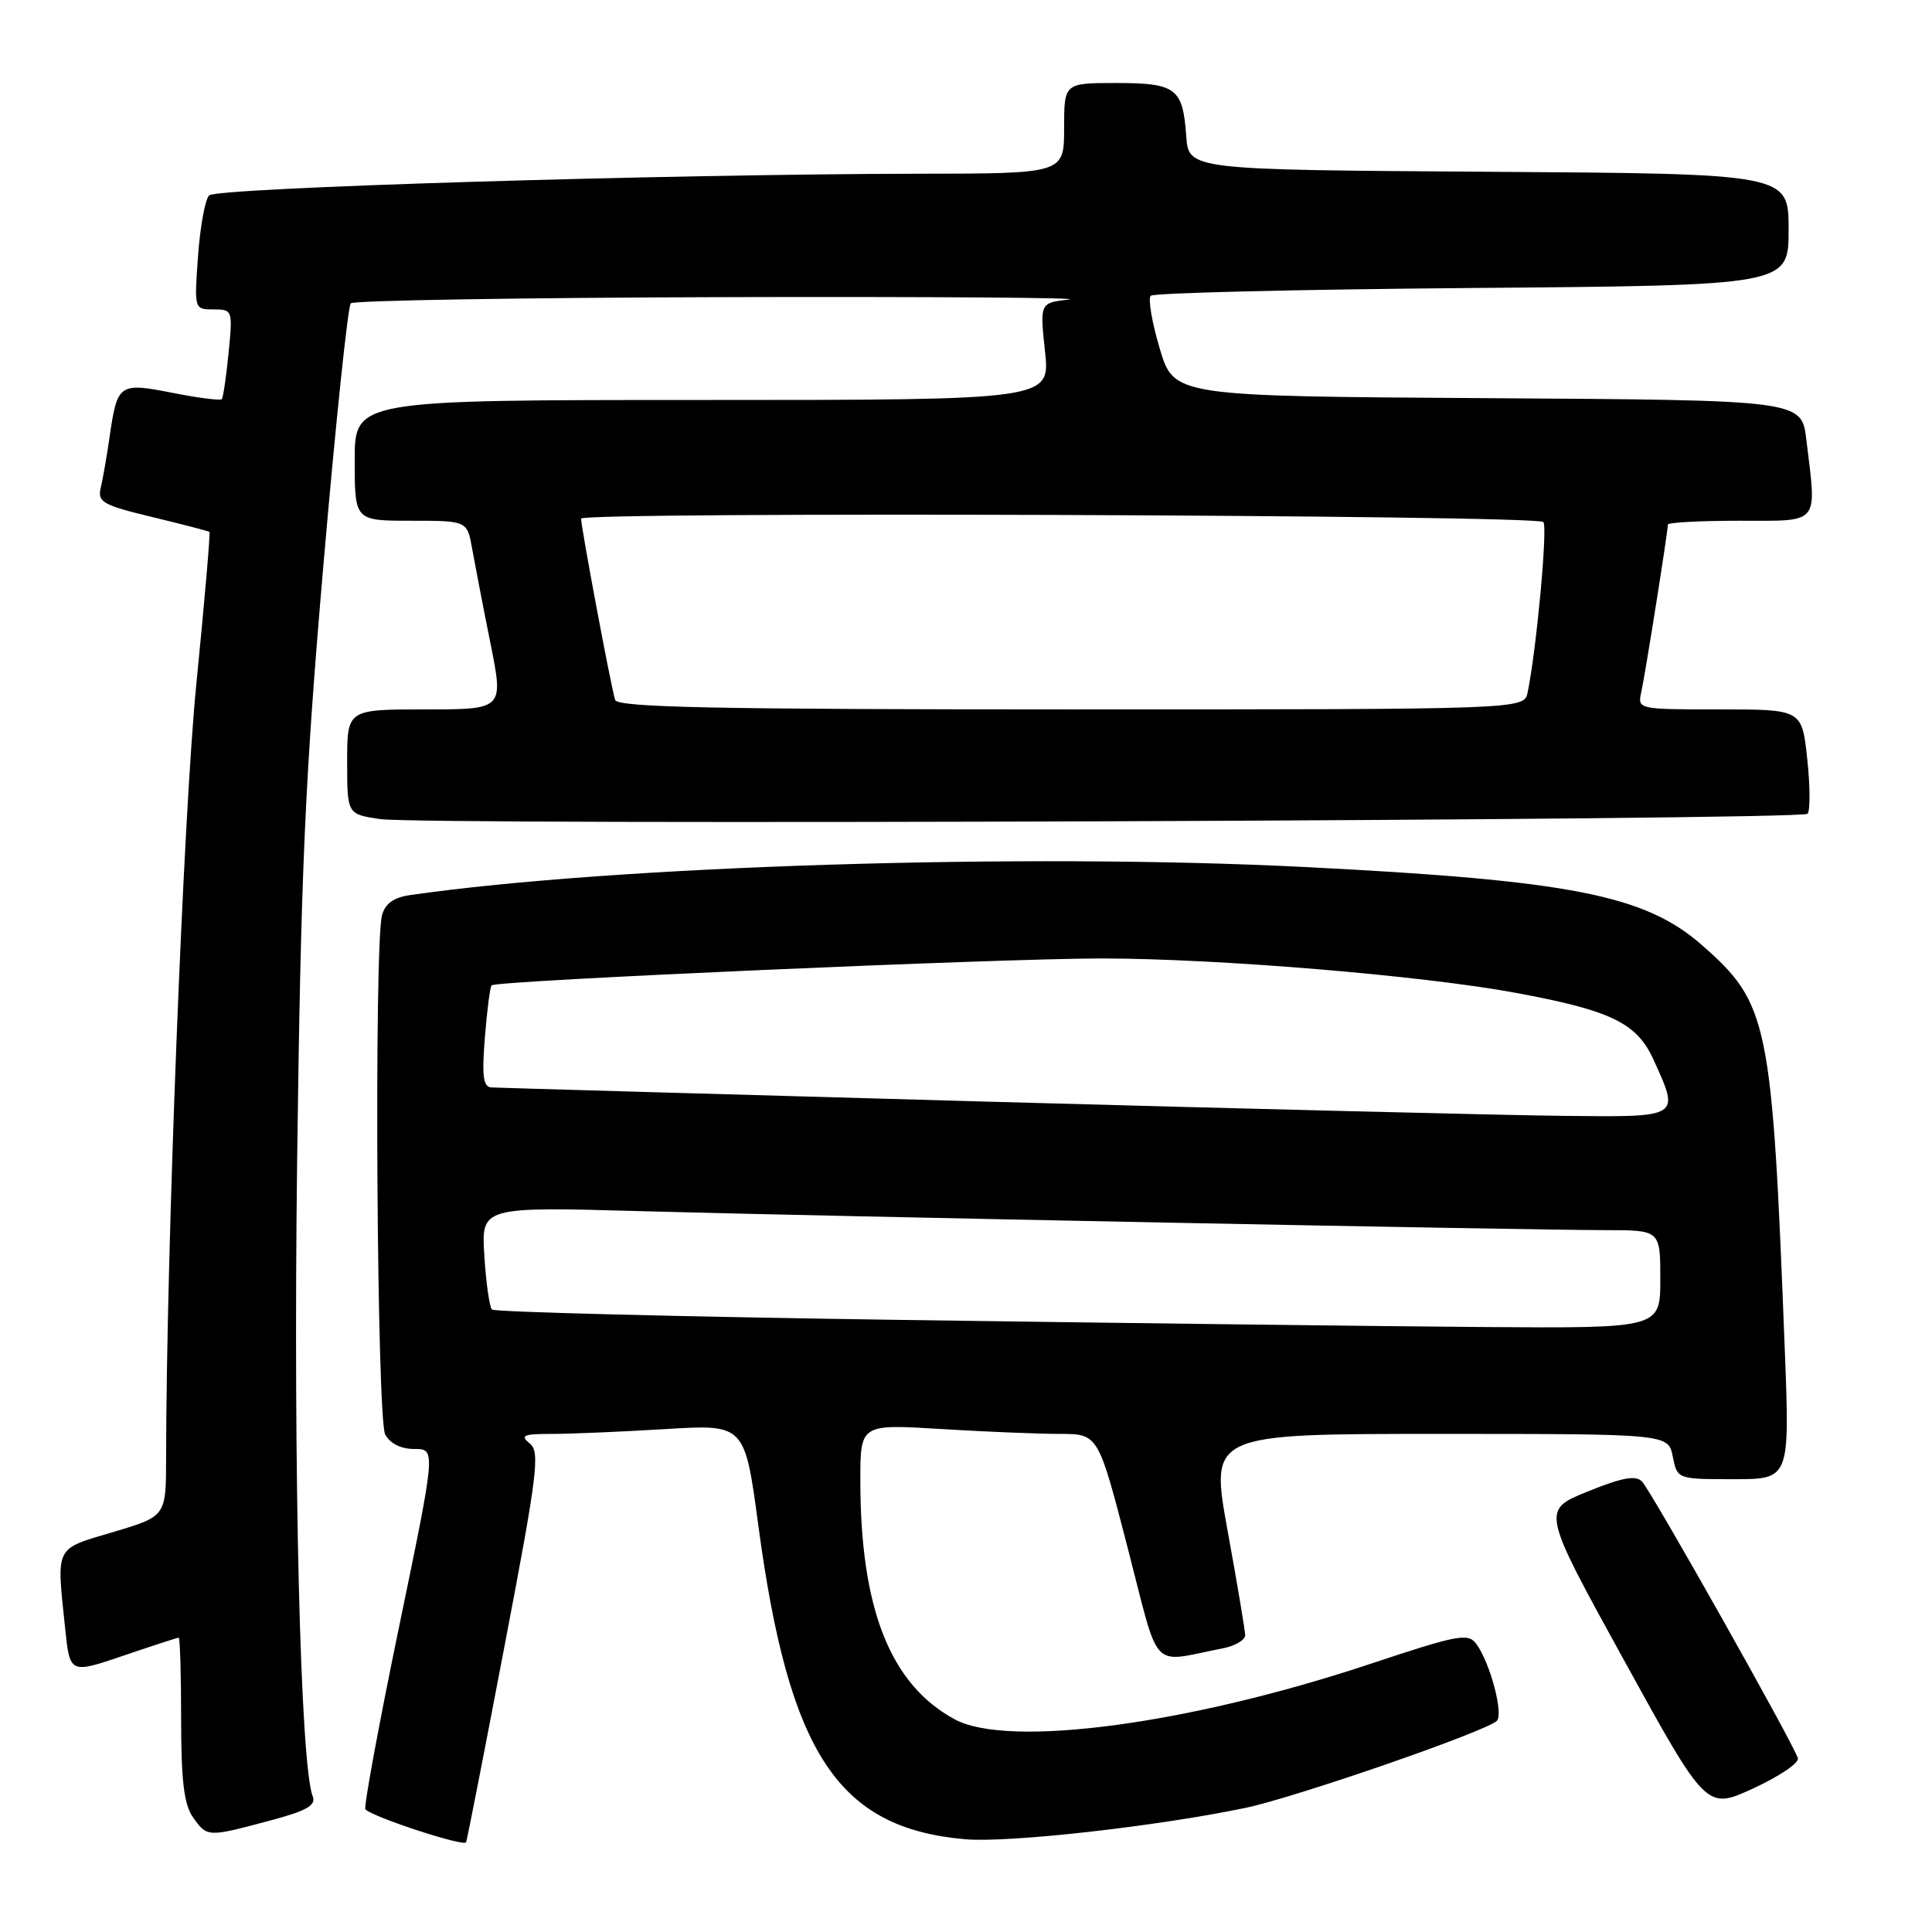 <?xml version="1.0" encoding="UTF-8" standalone="no"?>
<!DOCTYPE svg PUBLIC "-//W3C//DTD SVG 1.1//EN" "http://www.w3.org/Graphics/SVG/1.1/DTD/svg11.dtd" >
<svg xmlns="http://www.w3.org/2000/svg" xmlns:xlink="http://www.w3.org/1999/xlink" version="1.1" viewBox="0 0 256 256">
 <g >
 <path fill="currentColor"
d=" M 66.88 217.96 C 71.25 195.12 71.58 192.37 70.18 191.25 C 68.87 190.20 69.36 190.00 73.15 190.00 C 75.65 190.00 82.41 189.71 88.18 189.36 C 98.68 188.72 98.68 188.72 100.48 202.11 C 104.54 232.39 111.03 242.23 127.89 243.71 C 133.61 244.21 153.26 242.01 165.00 239.56 C 171.62 238.18 196.82 229.46 198.33 228.03 C 199.26 227.15 197.46 220.35 195.63 217.84 C 194.53 216.35 193.25 216.59 181.46 220.51 C 157.42 228.50 133.61 231.66 126.50 227.82 C 117.96 223.19 114.00 213.16 114.00 196.16 C 114.00 188.70 114.00 188.70 124.66 189.35 C 130.52 189.71 137.61 190.00 140.42 190.00 C 145.52 190.00 145.52 190.00 149.41 205.05 C 153.77 221.88 152.28 220.30 162.00 218.42 C 163.65 218.10 164.99 217.31 164.99 216.67 C 164.98 216.03 163.93 209.76 162.65 202.75 C 160.34 190.00 160.34 190.00 190.69 190.00 C 221.05 190.00 221.05 190.00 221.65 193.00 C 222.25 196.00 222.25 196.00 229.71 196.00 C 237.16 196.00 237.16 196.00 236.49 178.75 C 234.81 135.31 234.34 132.99 225.55 125.26 C 218.00 118.61 208.17 116.67 173.00 114.89 C 135.86 113.00 81.44 114.71 54.36 118.60 C 52.17 118.91 51.04 119.72 50.62 121.27 C 49.55 125.27 49.93 187.99 51.04 190.07 C 51.69 191.28 53.13 192.00 54.92 192.00 C 57.76 192.00 57.76 192.00 52.86 215.65 C 50.17 228.66 48.17 239.50 48.42 239.75 C 49.47 240.80 61.52 244.74 61.76 244.11 C 61.91 243.74 64.21 231.97 66.88 217.96 Z  M 35.61 241.28 C 40.63 239.95 41.91 239.23 41.44 238.03 C 39.80 233.92 38.85 195.44 39.37 154.00 C 39.86 115.49 40.40 103.30 42.87 74.69 C 44.47 56.10 46.10 40.57 46.48 40.19 C 46.85 39.81 69.29 39.44 96.33 39.37 C 123.37 39.30 143.76 39.45 141.64 39.69 C 137.78 40.13 137.78 40.13 138.47 46.57 C 139.16 53.00 139.16 53.00 93.08 53.00 C 47.00 53.00 47.00 53.00 47.00 61.00 C 47.00 69.00 47.00 69.00 54.45 69.00 C 61.91 69.00 61.91 69.00 62.57 72.75 C 62.94 74.81 64.02 80.44 64.99 85.25 C 66.74 94.00 66.74 94.00 56.37 94.00 C 46.00 94.00 46.00 94.00 46.00 100.94 C 46.00 107.88 46.00 107.88 50.34 108.53 C 56.01 109.38 238.63 108.70 239.51 107.83 C 239.87 107.46 239.86 104.20 239.47 100.58 C 238.77 94.00 238.77 94.00 227.86 94.00 C 217.07 94.00 216.97 93.98 217.47 91.75 C 217.98 89.48 221.00 70.46 221.00 69.51 C 221.00 69.23 225.28 69.00 230.50 69.00 C 241.29 69.00 240.73 69.68 239.35 58.26 C 238.72 53.02 238.72 53.02 197.14 52.76 C 155.56 52.50 155.56 52.50 153.67 46.19 C 152.64 42.72 152.10 39.57 152.48 39.19 C 152.86 38.81 172.03 38.35 195.08 38.16 C 237.00 37.82 237.00 37.82 237.00 30.42 C 237.00 23.02 237.00 23.02 197.25 22.76 C 157.50 22.50 157.50 22.50 157.18 18.02 C 156.73 11.67 155.84 11.00 147.88 11.00 C 141.00 11.00 141.00 11.00 141.00 17.00 C 141.00 23.00 141.00 23.00 121.75 23.02 C 88.16 23.07 28.72 24.88 27.71 25.89 C 27.18 26.42 26.52 30.04 26.24 33.93 C 25.73 40.98 25.74 41.00 28.29 41.00 C 30.81 41.00 30.85 41.10 30.29 46.75 C 29.98 49.91 29.57 52.67 29.39 52.89 C 29.21 53.10 26.28 52.73 22.89 52.06 C 15.77 50.66 15.54 50.82 14.52 57.92 C 14.15 60.44 13.63 63.46 13.35 64.62 C 12.90 66.53 13.58 66.92 20.17 68.51 C 24.20 69.48 27.61 70.37 27.75 70.48 C 27.89 70.58 27.11 79.63 26.02 90.59 C 24.31 107.73 22.04 165.72 22.01 193.21 C 22.00 200.92 22.00 200.92 15.00 203.00 C 7.17 205.33 7.48 204.72 8.63 215.75 C 9.26 221.79 9.26 221.79 16.31 219.40 C 20.18 218.08 23.50 217.00 23.68 217.00 C 23.85 217.00 24.00 221.85 24.00 227.78 C 24.00 235.91 24.38 239.10 25.56 240.78 C 27.43 243.45 27.49 243.45 35.61 241.28 Z  M 238.23 232.99 C 237.84 231.38 218.90 197.74 217.59 196.33 C 216.76 195.44 215.01 195.76 210.38 197.63 C 204.25 200.11 204.25 200.11 215.18 219.97 C 226.11 239.83 226.11 239.83 232.30 236.98 C 235.71 235.41 238.38 233.62 238.23 232.99 Z  M 119.65 174.90 C 90.02 174.47 65.52 173.85 65.19 173.52 C 64.86 173.19 64.40 169.99 64.18 166.41 C 63.76 159.89 63.76 159.89 85.13 160.49 C 110.27 161.18 202.27 162.99 212.75 163.00 C 220.00 163.00 220.00 163.00 220.00 169.50 C 220.00 176.00 220.00 176.00 196.75 175.84 C 183.96 175.75 149.27 175.32 119.65 174.90 Z  M 130.00 145.95 C 95.08 144.97 65.88 144.14 65.11 144.09 C 64.02 144.02 63.84 142.60 64.25 137.44 C 64.54 133.84 64.94 130.74 65.14 130.56 C 65.83 129.93 132.60 126.99 146.00 127.00 C 161.36 127.01 188.47 129.26 200.86 131.56 C 213.47 133.89 216.89 135.55 219.10 140.41 C 222.60 148.13 222.78 148.02 207.25 147.86 C 199.69 147.78 164.93 146.92 130.00 145.95 Z  M 81.51 92.75 C 81.02 91.32 77.00 69.91 77.00 68.72 C 77.00 67.78 203.55 68.22 204.50 69.17 C 205.10 69.76 203.60 86.02 202.42 91.75 C 201.96 94.00 201.96 94.00 141.95 94.00 C 94.83 94.00 81.85 93.73 81.51 92.75 Z "/>
</g>
</svg>